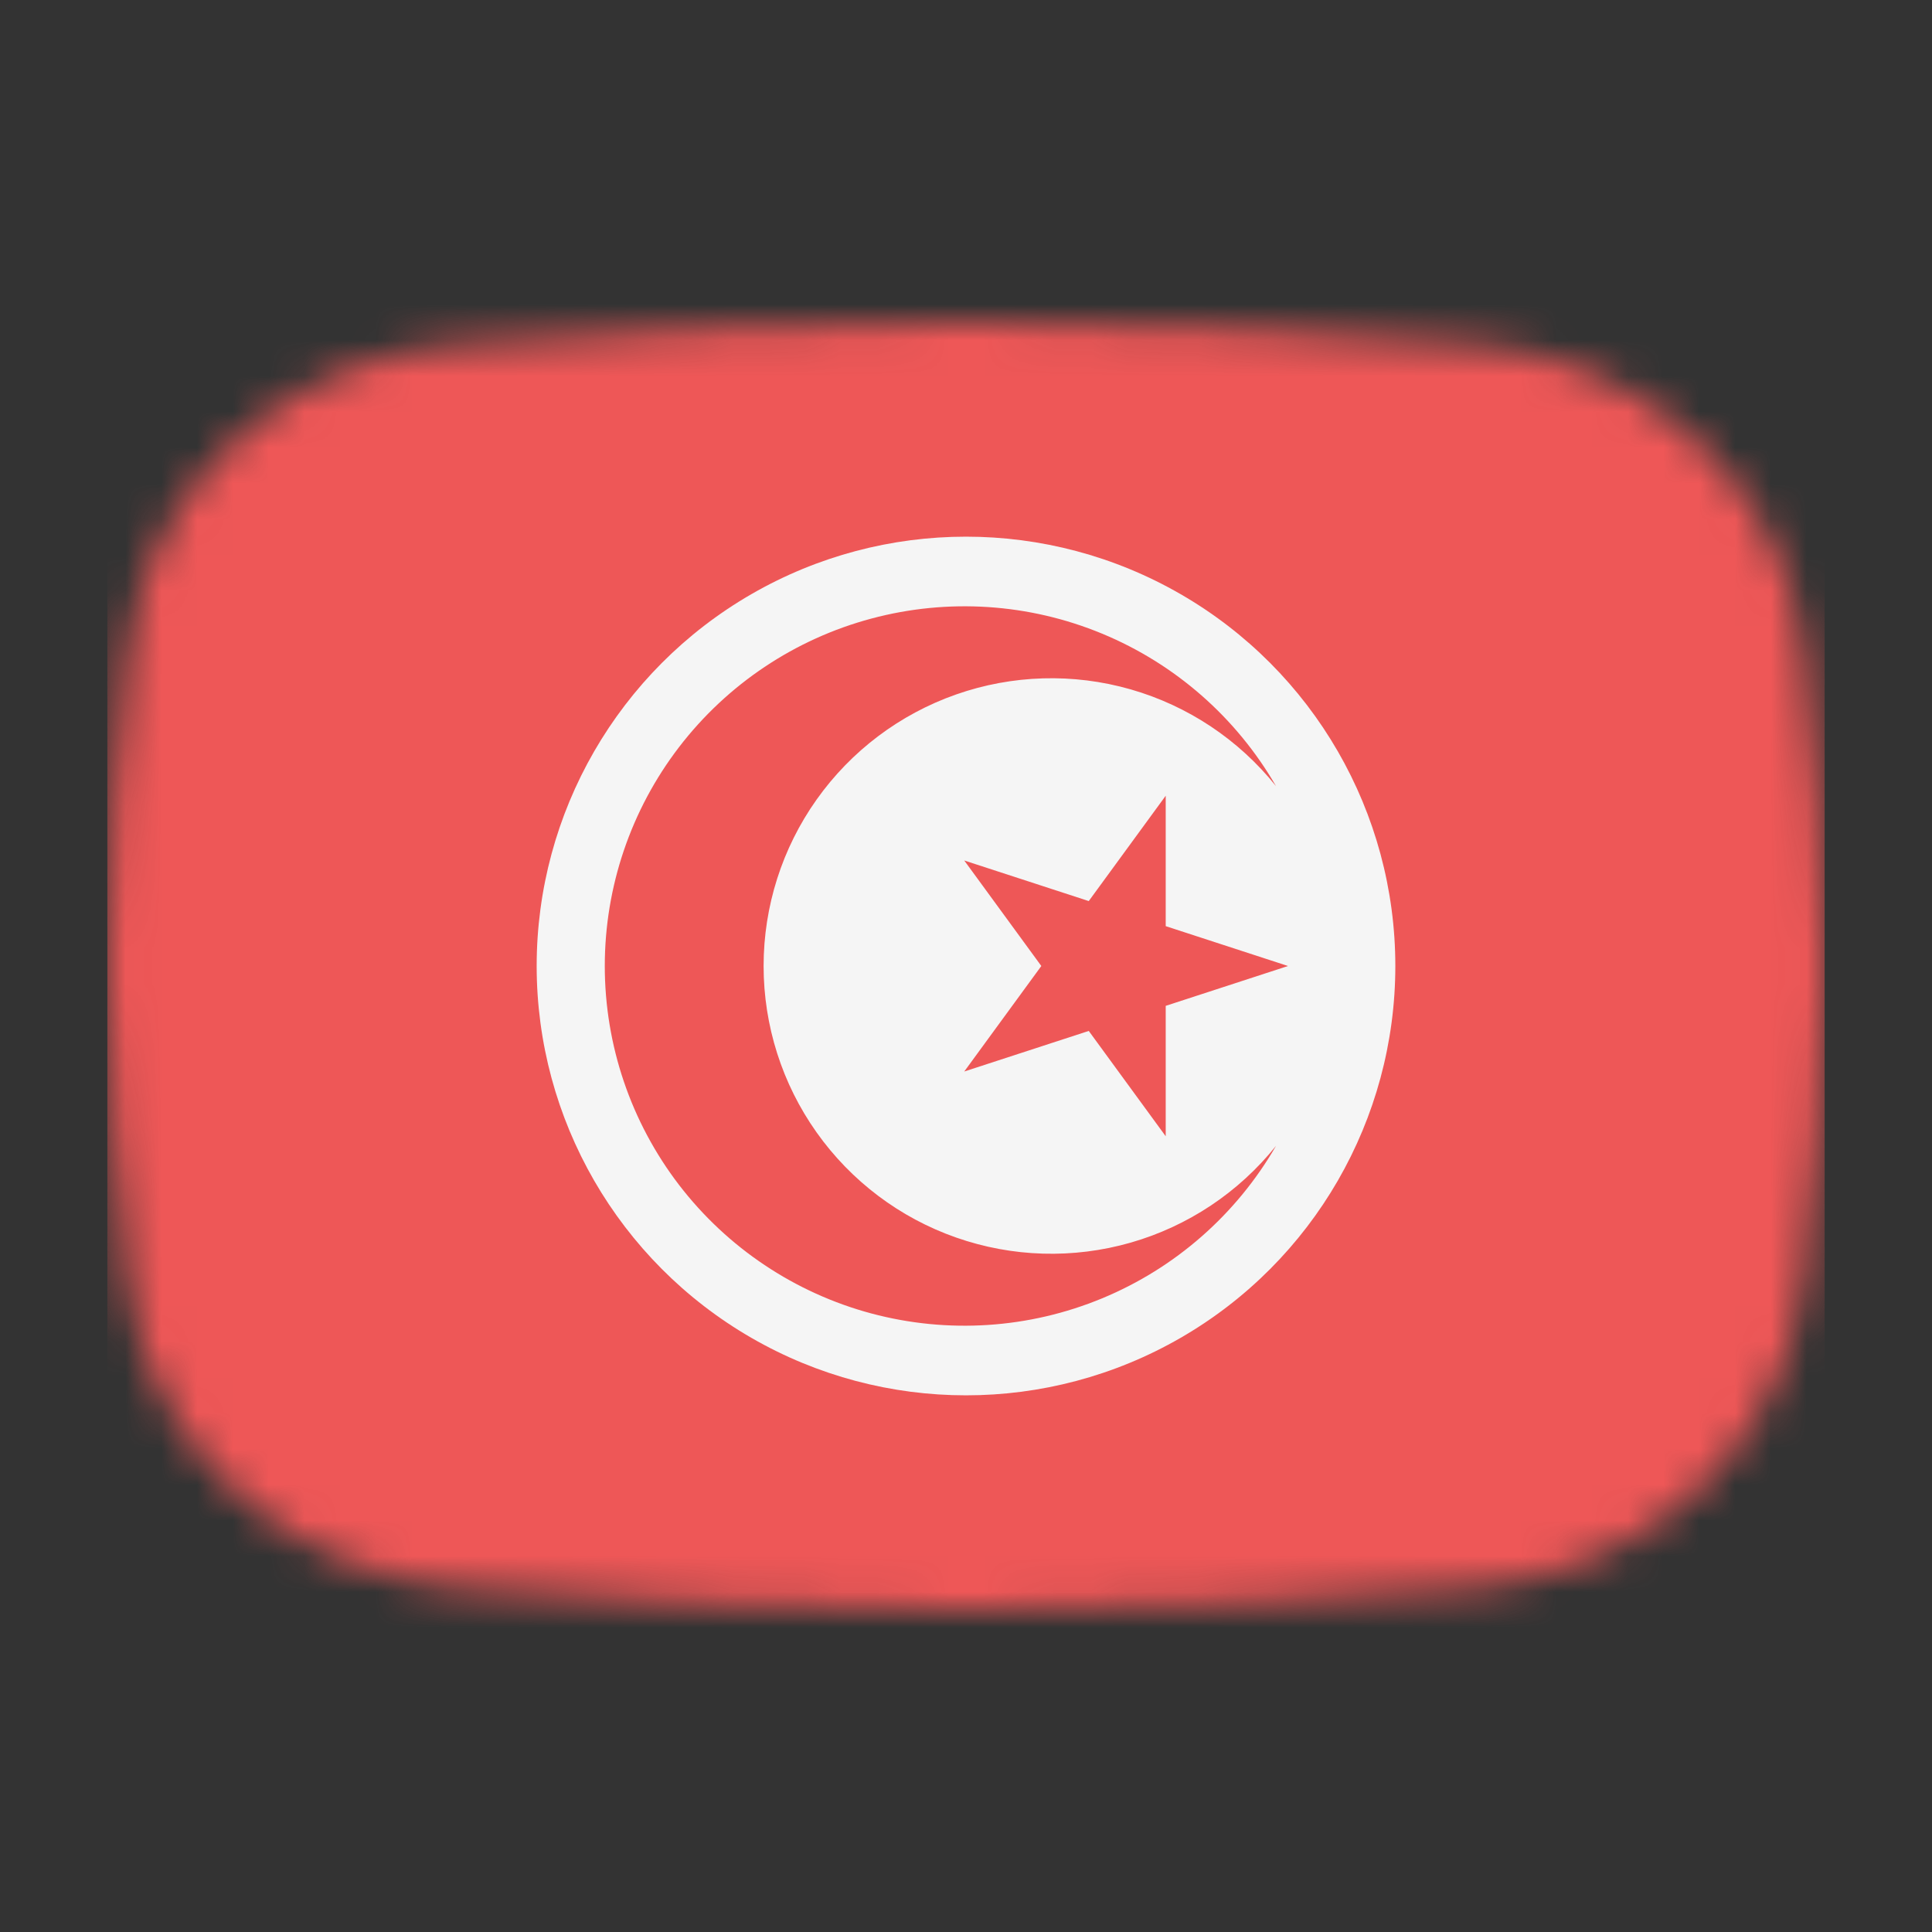 <svg width="54" height="54" viewBox="0 0 54 54" fill="none" xmlns="http://www.w3.org/2000/svg">
<rect x="0" y="0" width="54" height="54" fill="#333333" stroke="none"/>
<mask id="mask0_1_40135" style="mask-type:alpha" maskUnits="userSpaceOnUse" x="3" y="9" width="48" height="36">
<path d="M3.569 18.136C4.167 13.412 8.041 10.002 12.786 9.609C16.641 9.289 21.62 9 27 9C32.38 9 37.359 9.289 41.214 9.609C45.959 10.002 49.833 13.412 50.431 18.136C50.752 20.676 51 23.704 51 27C51 30.296 50.752 33.324 50.431 35.864C49.833 40.587 45.959 43.998 41.214 44.391C37.359 44.711 32.38 45 27 45C21.62 45 16.641 44.711 12.786 44.391C8.042 43.998 4.167 40.587 3.569 35.864C3.248 33.324 3 30.296 3 27C3 23.704 3.248 20.676 3.569 18.136Z" fill="#00D0BF"/>
</mask>
<g mask="url(#mask0_1_40135)">
<rect x="3" y="3" width="48" height="49" fill="#EE5757"/>
<circle cx="27" cy="27" r="12" fill="#F5F5F5"/>
<path d="M35.665 21.973C34.558 20.056 32.85 18.558 30.805 17.711C28.761 16.864 26.494 16.716 24.356 17.289C22.218 17.861 20.329 19.124 18.981 20.88C17.634 22.635 16.904 24.787 16.904 27C16.904 29.213 17.634 31.365 18.981 33.121C20.329 34.876 22.218 36.139 24.356 36.712C26.494 37.284 28.761 37.136 30.805 36.289C32.85 35.442 34.558 33.944 35.665 32.027C34.623 33.328 33.203 34.273 31.602 34.732C30 35.191 28.295 35.141 26.722 34.589C25.15 34.038 23.788 33.011 22.824 31.651C21.86 30.292 21.343 28.666 21.343 27C21.343 25.334 21.86 23.708 22.824 22.349C23.788 20.989 25.15 19.963 26.722 19.411C28.295 18.859 30 18.809 31.602 19.268C33.203 19.727 34.623 20.672 35.665 21.973ZM36 27L26.951 24.051L32.582 31.759V22.241L26.951 29.949L36 27Z" fill="#EE5757"/>
</g>
</svg>
